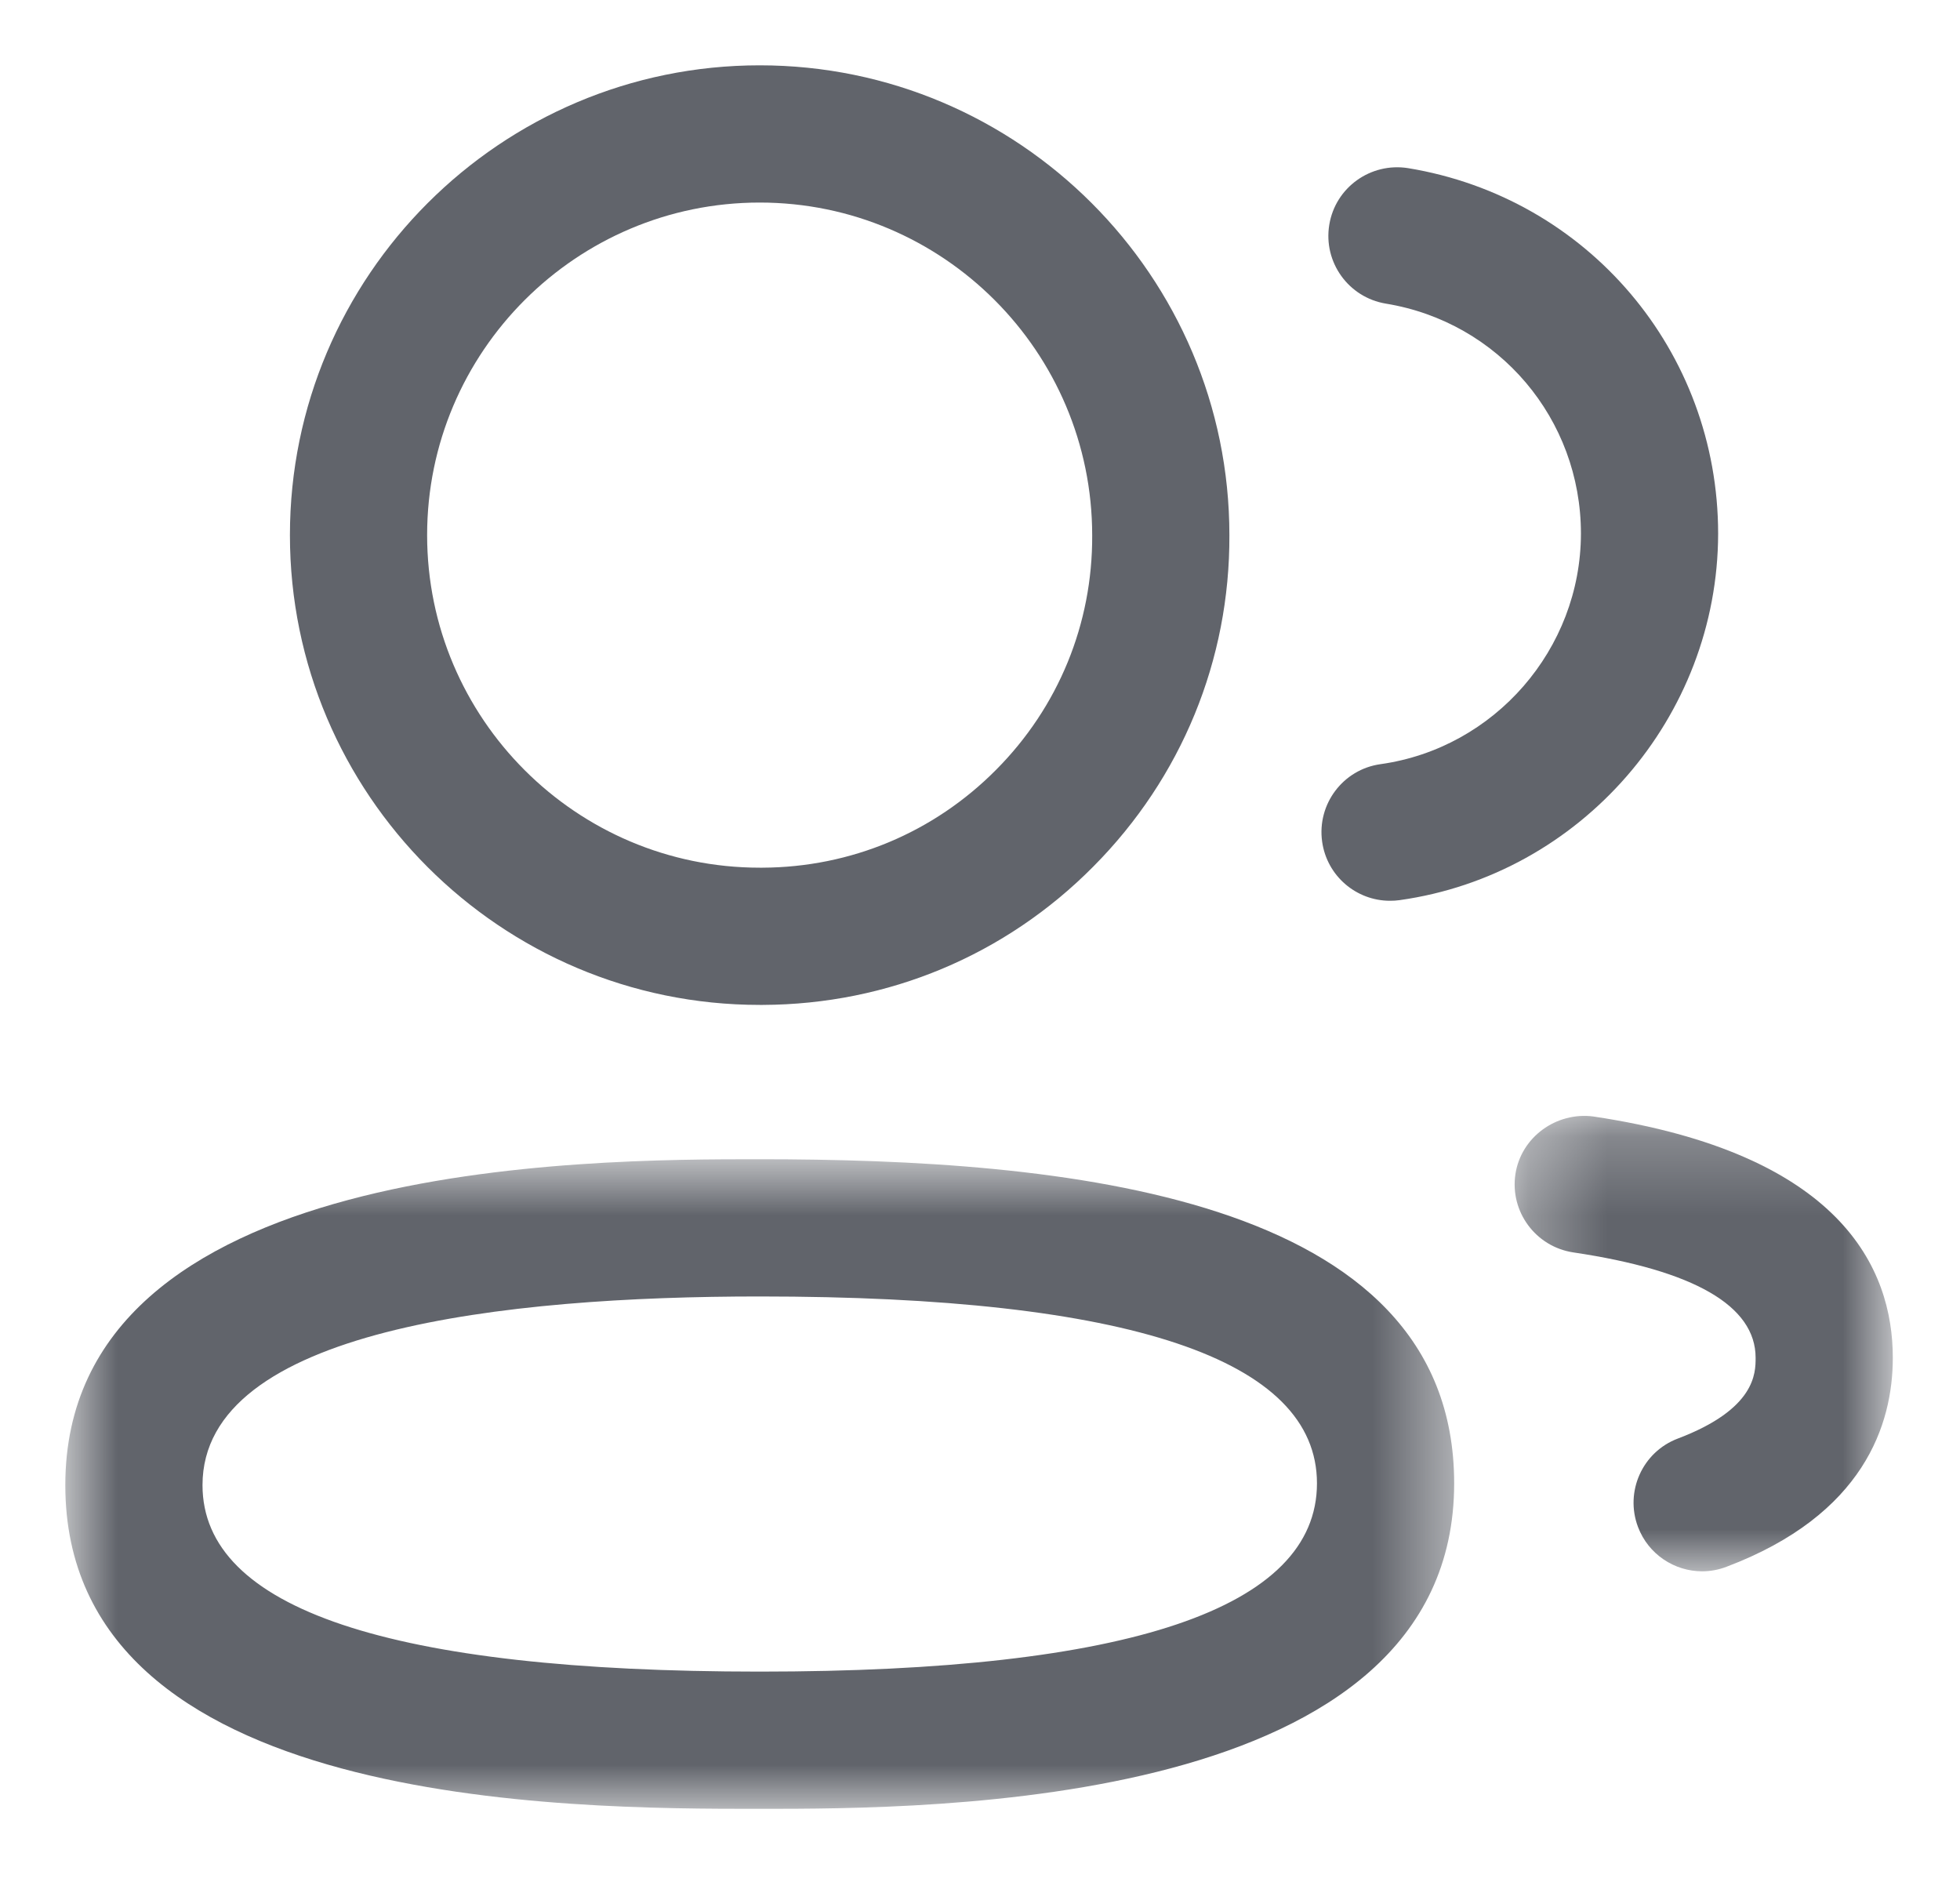 <svg width="25" height="24" viewBox="0 0 25 24" fill="none" xmlns="http://www.w3.org/2000/svg">
<mask id="mask0_101_7009" style="mask-type:alpha" maskUnits="userSpaceOnUse" x="0" y="14" width="19" height="10">
<path fill-rule="evenodd" clip-rule="evenodd" d="M0.833 14.783H18.548V23.066H0.833V14.783Z" fill="white"/>
</mask>
<g mask="url(#mask0_101_7009)">
<path fill-rule="evenodd" clip-rule="evenodd" d="M9.69 16.533C6.448 16.533 2.583 16.95 2.583 18.939C2.583 20.516 4.975 21.317 9.69 21.317C14.406 21.317 16.798 20.508 16.798 18.916C16.798 17.335 14.406 16.533 9.69 16.533M9.69 23.067C7.268 23.067 0.833 23.067 0.833 18.939C0.833 14.783 7.499 14.783 9.69 14.783C13.492 14.783 18.548 15.211 18.548 18.916C18.548 23.067 11.881 23.067 9.69 23.067" fill="#61646B"/>
</g>
<path fill-rule="evenodd" clip-rule="evenodd" d="M9.69 2.583C7.351 2.583 5.448 4.486 5.448 6.824C5.448 9.162 7.351 11.065 9.69 11.065H9.726C10.851 11.06 11.91 10.618 12.705 9.817C13.501 9.017 13.936 7.955 13.931 6.828C13.931 4.486 12.028 2.583 9.69 2.583V2.583ZM9.69 12.815C6.386 12.815 3.698 10.127 3.698 6.824C3.698 3.521 6.386 0.833 9.69 0.833C12.993 0.833 15.681 3.521 15.681 6.824C15.688 8.415 15.071 9.918 13.946 11.05C12.824 12.183 11.325 12.809 9.73 12.815H9.69Z" fill="#61646B"/>
<path fill-rule="evenodd" clip-rule="evenodd" d="M17.729 11.487C17.3 11.487 16.925 11.171 16.864 10.733C16.797 10.255 17.13 9.812 17.608 9.745C19.064 9.541 20.163 8.278 20.165 6.805C20.165 5.342 19.118 4.108 17.677 3.872C17.2 3.793 16.877 3.344 16.955 2.867C17.033 2.389 17.484 2.069 17.959 2.144C20.252 2.52 21.915 4.481 21.915 6.806C21.911 9.146 20.164 11.155 17.852 11.479C17.811 11.485 17.77 11.487 17.729 11.487" fill="#61646B"/>
<mask id="mask1_101_7009" style="mask-type:alpha" maskUnits="userSpaceOnUse" x="19" y="14" width="6" height="7">
<path fill-rule="evenodd" clip-rule="evenodd" d="M19.319 14.23H24.142V20.038H19.319V14.23Z" fill="white"/>
</mask>
<g mask="url(#mask1_101_7009)">
<path fill-rule="evenodd" clip-rule="evenodd" d="M21.711 20.038C21.358 20.038 21.025 19.822 20.893 19.473C20.722 19.021 20.95 18.515 21.401 18.345C22.393 17.969 22.393 17.511 22.393 17.315C22.393 16.653 21.61 16.2 20.066 15.971C19.588 15.898 19.258 15.453 19.329 14.975C19.401 14.497 19.855 14.176 20.324 14.238C23.481 14.711 24.143 16.172 24.143 17.315C24.143 18.165 23.775 19.317 22.022 19.98C21.92 20.019 21.815 20.038 21.711 20.038" fill="#61646B"/>
</g>
</svg>
